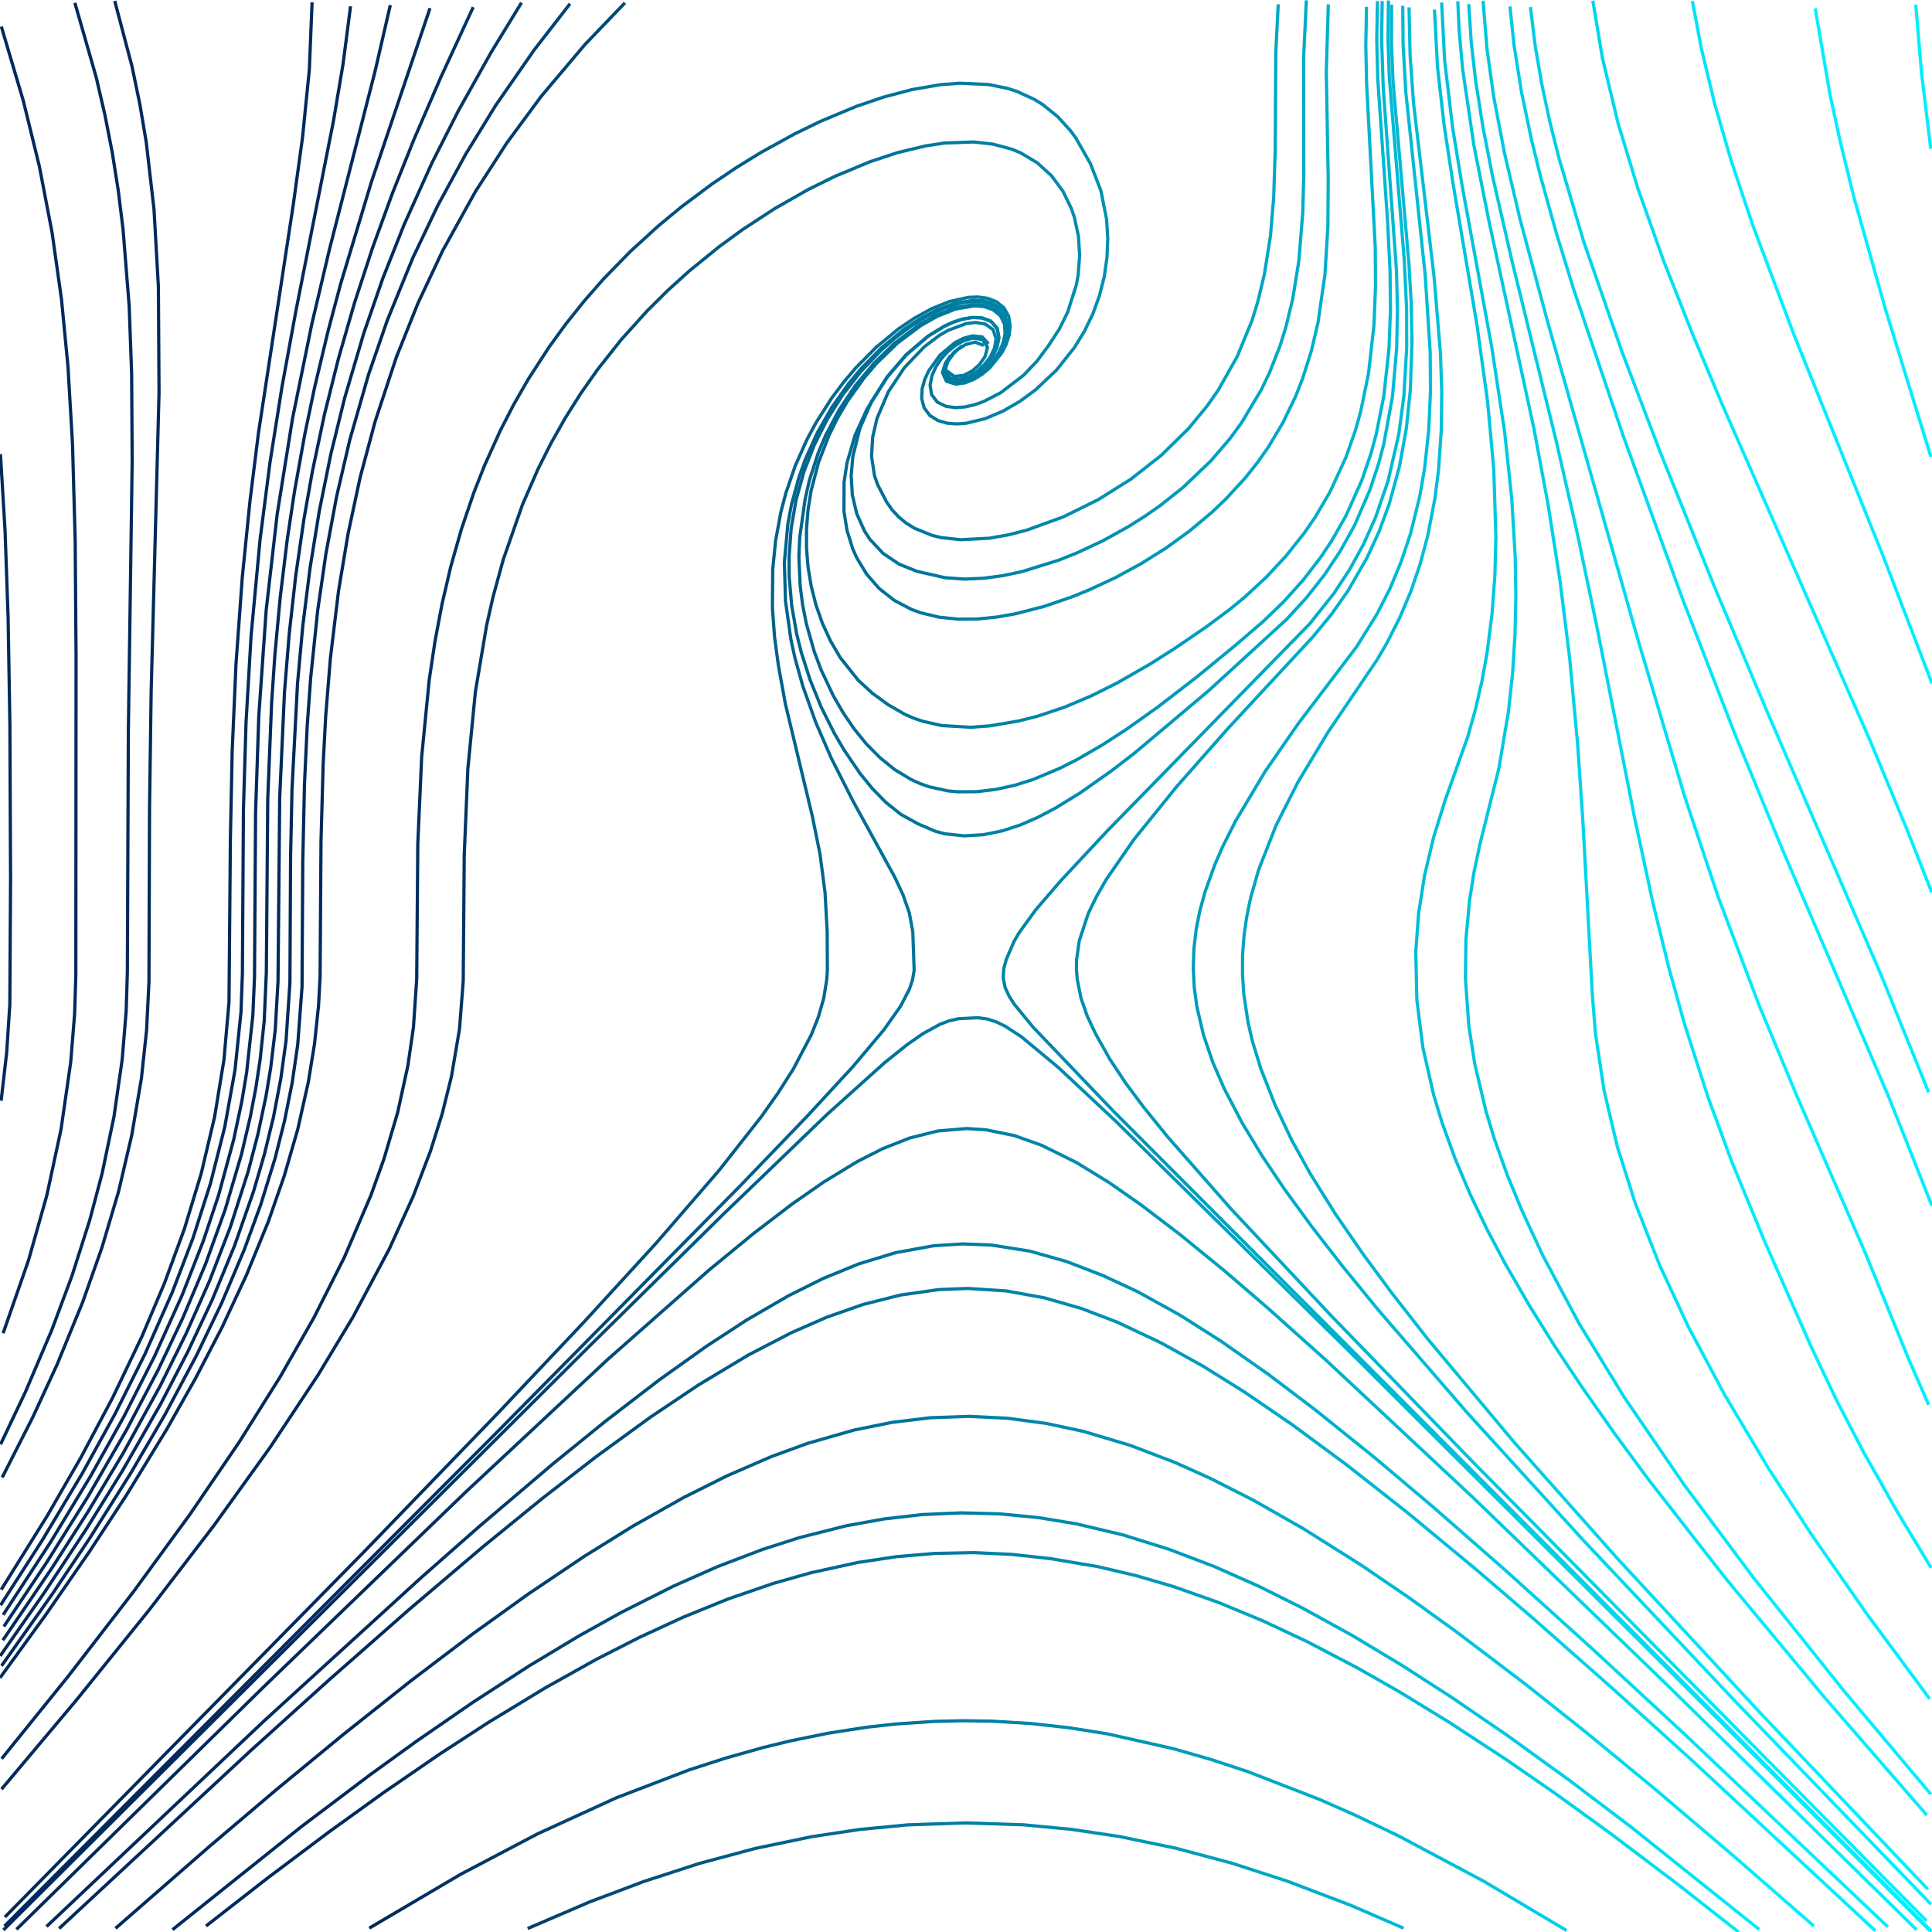 <?xml version="1.0" encoding="UTF-8" standalone="no"?>
<svg
   id="SvgjsSvg1001"
   width="600"
   height="600"
   version="1.1"
   class="svg-paper"
   viewBox="0 0 600 600"
   sodipodi:docname="28.svg"
   inkscape:version="1.4.2 (ebf0e940d0, 2025-05-08)"
   xmlns:inkscape="http://www.inkscape.org/namespaces/inkscape"
   xmlns:sodipodi="http://sodipodi.sourceforge.net/DTD/sodipodi-0.dtd"
   xmlns:xlink="http://www.w3.org/1999/xlink"
   xmlns="http://www.w3.org/2000/svg"
   xmlns:svg="http://www.w3.org/2000/svg">
  <defs
     id="defs1">
    <linearGradient
       id="linearGradient1"
       inkscape:collect="always">
      <stop
         style="stop-color:#002a5c;stop-opacity:1;"
         offset="0.2"
         id="stop1" />
      <stop
         style="stop-color:#00eeff;stop-opacity:1;"
         offset="0.914"
         id="stop2" />
    </linearGradient>
    <linearGradient
       inkscape:collect="always"
       xlink:href="#linearGradient1"
       id="linearGradient2"
       x1="-0.41"
       y1="300.225"
       x2="600.467"
       y2="300.225"
       gradientUnits="userSpaceOnUse" />
  </defs>
  <sodipodi:namedview
     id="namedview1"
     pagecolor="#ffffff"
     bordercolor="#000000"
     borderopacity="0.25"
     inkscape:showpageshadow="2"
     inkscape:pageopacity="0.0"
     inkscape:pagecheckerboard="0"
     inkscape:deskcolor="#d1d1d1"
     inkscape:zoom="1.3683333"
     inkscape:cx="300"
     inkscape:cy="300"
     inkscape:window-width="1920"
     inkscape:window-height="1023"
     inkscape:window-x="0"
     inkscape:window-y="25"
     inkscape:window-maximized="1"
     inkscape:current-layer="SvgjsSvg1001" />
  <title
     id="SvgjsTitle6232">x=min((sin(x)+sin(sqrt(x*x + y*y))),y)|y=min(sqrt(x*x + y*y),x)|dTest=0.0|sd=0.2|sm=0.2|ts=0.05 | generated with FlowLines</title>
  <style
     id="style1">*{fill:none;stroke:#777}</style>
  <g
     id="SvgjsG6233"
     style="stroke:url(#linearGradient2)">
    <polyline
       id="SvgjsPolyline6234"
       points="194.08,0.88 181.62,13.87 168.08,29.91 157.39,44.4 147.63,59.52 137.46,77.88 129.8,94.17 123.11,110.88 116.52,130.81 111.86,148.2 108.09,165.8 105.13,183.55 102.61,204.4 101.15,222.34 100.36,237.31 99.69,261.3 99.41,303.3 98.93,312.29 97.67,324.22 95.75,336.06 92.47,350.7 88.3,365.11 83.37,379.27 76.56,395.93 68.94,412.24 60.64,428.21 51.78,443.88 39.26,464.35 27.75,481.91 14.1,501.65 0,521.08"
       style="stroke:url(#linearGradient2)" />
    <polyline
       id="SvgjsPolyline6235"
       points="211.67,1.83 197.89,13.41 184.79,25.75 172.54,38.94 161.23,52.94 152.58,65.19 143.17,80.53 134.85,96.48 127.6,112.95 120.47,132.71 115.46,149.99 110.82,170.47 107.35,191.18 104.94,212.04 103.24,235.97 102.32,265.96 102.1,304.96 101.44,316.94 100.07,328.86 98.02,340.68 95.34,352.38 92.09,363.93 86.24,380.95 79.4,397.59 70.38,416.55 60.46,435.06 48.23,455.71 35.27,475.91 18.25,500.61 0.53,524.82"
       style="stroke:url(#linearGradient2)" />
    <polyline
       id="SvgjsPolyline6236"
       points="177.03,1.16 165.99,15.38 154.01,32.62 144.59,47.95 135.99,63.76 128.24,80.01 120.29,99.44 114.41,116.45 108.62,136.64 104.54,154.17 101.23,171.86 98.65,189.67 96.48,210.56 95.4,225.52 94.56,243.5 94.03,267.49 93.8,306.49 92.46,324.43 90.73,336.31 88.37,348.07 85.43,359.7 81,374.04 75.85,388.12 68.83,404.69 61.04,420.92 51.16,439.45 40.56,457.58 27.76,477.87 16.06,495.31 0.47,517.35"
       style="stroke:url(#linearGradient2)" />
    <polyline
       id="SvgjsPolyline6237"
       points="234.03,1.32 216.6,13.02 209.36,18.37 200,25.87 186.64,37.93 174.19,50.93 162.76,64.82 155.74,74.56 150.81,82.09 141.82,97.68 134,113.88 127.33,130.6 120.95,150.6 115.98,171 112.29,191.67 109.73,212.51 107.8,239.44 106.99,266.43 106.75,305.43 106.04,317.4 104.61,329.32 102.49,341.13 99.73,352.8 96.39,364.33 90.41,381.3 82.19,400.62 72.88,419.44 61.19,440.4 48.62,460.85 33.68,483.33 18.06,505.36 0.11,529.39"
       style="stroke:url(#linearGradient2)" />
    <polyline
       id="SvgjsPolyline6238"
       points="161.95,0.84 152.56,16.2 142.29,34.51 134.16,50.57 125.52,69.71 118.89,86.44 112.99,103.44 107.04,123.58 102.74,141.06 99.16,158.7 96.28,176.46 94.04,194.32 92.4,212.25 90.68,245.2 90.24,266.2 90.04,305.19 88.84,323.15 87.2,335.04 84.95,346.82 82.11,358.48 78.74,370 72.8,386.98 65.93,403.62 58.27,419.91 49.97,435.88 38.06,456.71 27,474.56 13.78,494.59 0.05,514.28"
       style="stroke:url(#linearGradient2)" />
    <polyline
       id="SvgjsPolyline6239"
       points="261.72,0.9 253.53,4.64 242.87,10.13 232.43,16.05 222.27,22.43 214.85,27.53 205.26,34.74 198.3,40.44 189.36,48.45 180.85,56.91 174.77,63.54 168.96,70.42 161.66,79.94 156.53,87.33 150.16,97.5 141.65,113.36 134.37,129.81 130.19,141.06 127.4,149.62 121.97,169.9 117.94,190.5 114.82,214.3 113.01,238.23 112.11,265.21 111.87,304.21 110.94,319.18 109.37,331.07 107.09,342.85 104.18,354.49 100.68,365.97 93.34,385.64 86,402.07 75.04,423.42 64.56,441.62 50.16,464.45 36.67,484.3 19.11,508.62 0.95,532.5"
       style="stroke:url(#linearGradient2)" />
    <polyline
       id="SvgjsPolyline6240"
       points="146.96,2.22 136.9,24.01 128.56,43.28 121.88,60 115.72,76.9 110.11,94.01 105.12,111.3 100.75,128.76 97.02,146.37 94.4,161.14 91.82,178.95 89.82,196.84 88.36,214.78 86.86,247.74 86.34,304.74 85.49,319.71 84.07,331.63 82.59,340.5 80.1,352.24 77.06,363.85 71.56,380.99 65.08,397.78 57.77,414.23 49.77,430.35 38.2,451.37 27.39,469.38 16.07,487.06 0.89,509.39"
       style="stroke:url(#linearGradient2)" />
    <polyline
       id="SvgjsPolyline6241"
       points="302.27,106.42 299.44,107.36 297.01,109.1 295.06,111.38 293.87,114.13 295.13,116.75 298.06,117.1 300.88,116.13 303.35,114.44 305.4,112.25 306.88,109.65 307.37,106.7 305.68,104.3 302.78,103.67 299.84,104.2 297.09,105.39 292.25,108.9 288.31,113.42 285.43,118.67 284.52,121.52 284.08,124.49 284.28,127.48 285.29,130.29 287.15,132.63 289.63,134.3 292.45,135.31 295.42,135.76 298.42,135.77 301.4,135.44 307.22,134.01 312.79,131.8 318.09,129 323.11,125.71 330.04,119.98 334.23,115.69 338.05,111.06 341.45,106.12 345.71,98.2 347.95,92.63 349.7,86.9 350.96,81.03 351.74,75.08 352.04,69.09 351.88,63.1 351.3,57.13 350.3,51.21 348.04,42.5 346.04,36.85 343.63,31.36 340.79,26.07 337.47,21.08 333.64,16.46 329.25,12.38 326.84,10.59 321.64,7.61 318.87,6.45 316.03,5.51 310.16,4.27 304.18,3.8 295.2,4.27 286.33,5.78 277.63,8.06 269.1,10.93 255.18,16.52 244.37,21.71 231.27,29.01 221.14,35.44 211.34,42.37 201.91,49.79 192.88,57.69 184.29,66.07 176.18,74.91 170.43,81.83 163.23,91.43 156.6,101.43 150.53,111.78 145.06,122.46 140.16,133.41 135.83,144.6 132.06,155.99 128.81,167.55 126.07,179.23 123.79,191.01 121.55,205.84 119.9,220.75 118.96,232.71 117.71,262.68 117.4,304.68 116.95,313.67 116.06,322.62 114.23,334.48 111.7,346.21 107.65,360.65 103.77,372 97.05,388.7 88.06,407.68 79.58,423.55 67.37,444.21 54.36,464.37 38.98,486.57 21.2,510.73 0.99,536.82"
       style="stroke:url(#linearGradient2)" />
    <polyline
       id="SvgjsPolyline6242"
       points="133.54,2.56 115.32,56.57 105.79,88.16 101.92,102.66 97.74,120.16 94.66,134.84 91.47,152.56 89.23,167.39 87.05,185.26 85.38,203.18 84.36,218.14 83.15,248.12 82.71,302.12 82.05,317.1 80.79,329.03 79.44,337.93 77.75,346.77 75,358.45 69.91,375.71 63.8,392.64 56.81,409.22 49.09,425.48 39.3,444.06 27.28,464.83 14.53,485.16 1.2,505.12"
       style="stroke:url(#linearGradient2)" />
    <polyline
       id="SvgjsPolyline6243"
       points="301.25,115.39 303.57,113.5 305.33,111.07 306.07,108.18 303.99,106.18 301.03,106.35 298.32,107.62 296,109.51 294.12,111.85 292.89,114.58 293.1,117.54 295.55,119.17 298.53,119.2 301.39,118.34 304.04,116.93 306.44,115.13 310.45,110.69 311.98,108.11 313.12,105.34 313.74,102.41 313.65,99.41 312.65,96.6 310.69,94.34 308.08,92.89 305.17,92.19 302.18,92.07 299.2,92.4 296.27,93.05 287.77,96 279.85,100.25 274.91,103.65 267.96,109.37 261.57,115.7 255.73,122.54 250.46,129.83 245.78,137.52 241.71,145.54 238.28,153.86 235.48,162.41 232.73,174.09 231.03,185.97 230.26,197.94 230.19,206.94 230.61,218.93 233.32,254.83 234.27,272.8 234.6,299.8 234.02,308.77 232.28,317.59 228.47,328.97 223.42,339.85 215.93,352.84 204.08,370.17 191.3,386.83 172.12,409.9 150.3,434.66 119.89,467.82 89.03,500.58 1.52,591.23"
       style="stroke:url(#linearGradient2)" />
    <polyline
       id="SvgjsPolyline6244"
       points="305.51,107.29 302.8,106.25 299.91,106.98 297.37,108.58 295.28,110.72 293.78,113.31 293.53,116.28 295.88,118 298.86,117.89 301.65,116.82 304.16,115.18 306.34,113.13 308.16,110.74 309.51,108.07 310.19,105.15 309.77,102.2 307.89,99.9 305.12,98.78 302.14,98.61 299.18,99.07 296.32,99.97 293.57,101.18 288.44,104.27 281.58,110.08 275.71,116.89 269.27,127.01 265.53,135.19 263.03,143.82 262.13,149.75 262.1,158.74 263.03,164.66 264.8,170.39 266.02,173.13 269.11,178.27 273.05,182.78 277.77,186.48 283.07,189.26 285.89,190.29 291.72,191.69 297.68,192.29 303.68,192.23 309.65,191.62 315.55,190.57 324.26,188.32 332.78,185.41 338.34,183.15 346.49,179.34 354.39,175.04 362.02,170.26 369.31,164.99 376.22,159.22 380.57,155.1 386.67,148.48 390.41,143.79 393.87,138.89 398.48,131.16 402.38,123.05 404.57,117.47 407.28,108.89 409.33,100.13 411.47,85.29 412.39,70.32 412.49,55.32 411.89,22.32 412.52,1.34"
       style="stroke:url(#linearGradient2)" />
    <polyline
       id="SvgjsPolyline6245"
       points="294.72,116.83 297.59,117.45 300.47,116.66 303.04,115.12 305.24,113.08 306.99,110.65 308.1,107.87 308.04,104.89 306.03,102.73 303.13,102.08 300.16,102.45 297.33,103.43 292.18,106.48 289.86,108.38 285.73,112.73 282.32,117.66 279.76,123.08 278.28,128.88 278.07,131.87 278.3,134.86 279.05,137.76 280.37,140.45 282.24,142.79 284.56,144.68 289.84,147.51 292.68,148.49 295.61,149.09 301.6,149.35 310.49,148.06 319.08,145.39 327.29,141.71 335.09,137.22 342.42,132.01 349.22,126.12 355.42,119.6 360.93,112.49 365.67,104.84 368.38,99.49 370.72,93.97 374.33,82.53 376.61,70.76 377.59,61.81 378.14,49.83 377.55,13.83 377.69,1.83"
       style="stroke:url(#linearGradient2)" />
    <polyline
       id="SvgjsPolyline6246"
       points="294.03,115.16 296.34,116.9 299.29,116.56 301.95,115.19 304.2,113.2 305.9,110.74 306.69,107.86 305.08,105.43 302.15,105.02 299.27,105.83 296.66,107.3 294.34,109.19 292.33,111.41 290.66,113.9 289.43,116.64 288.85,119.58 289.3,122.53 291.11,124.89 293.8,126.19 296.76,126.59 299.75,126.37 302.67,125.7 305.49,124.69 310.82,121.94 317.95,116.47 322.07,112.12 325.65,107.3 328.93,102.28 331.59,96.91 334.3,88.34 334.83,85.39 335.29,79.41 334.93,73.43 333.68,67.56 332.71,64.73 330.08,59.34 326.51,54.53 322.07,50.51 316.92,47.45 314.15,46.31 308.36,44.76 302.4,44.09 293.41,44.41 287.48,45.3 278.73,47.4 270.19,50.22 259.12,54.84 251.05,58.83 240.62,64.76 230.58,71.32 223.31,76.63 214,84.2 207.33,90.24 200.95,96.58 192.91,105.5 185.47,114.91 180.3,122.28 175.5,129.89 171.08,137.72 167.04,145.76 162.24,156.76 156.3,173.75 153.13,185.32 151.14,194.1 147.64,214.8 145.3,238.68 144.17,265.65 143.86,304.65 142.7,319.6 140.19,334.38 137.29,346.02 133.69,357.47 128.34,371.48 120.9,387.87 109.61,409.04 98.77,427.03 83.86,449.53 66.34,473.89 46.26,500.07 23.64,528.08 0.48,555.64"
       style="stroke:url(#linearGradient2)" />
    <polyline
       id="SvgjsPolyline6247"
       points="303.53,106.41 300.59,106.82 297.98,108.28 295.81,110.34 294.23,112.89 293.97,115.85 296.46,117.34 299.41,116.96 302.1,115.65 304.42,113.76 306.32,111.43 307.63,108.74 307.89,105.77 306.13,103.4 303.26,102.64 300.29,102.99 297.47,103.99 294.83,105.41 290.11,109.1 288.03,111.26 284.45,116.07 281.78,121.43 280.31,127.23 280.19,130.23 280.6,133.2 281.63,136.01 283.31,138.49 285.54,140.48 288.16,141.94 291,142.89 293.95,143.42 296.95,143.58 302.92,143.07 311.61,140.78 317.17,138.53 322.52,135.81 327.64,132.69 332.52,129.19 337.13,125.36 341.46,121.21 345.47,116.75 349.15,112.01 353.96,104.41 357.87,96.31 359.97,90.69 361.66,84.94 363.48,76.12 364.66,67.2 365.09,61.22 365.22,52.22 364.6,40.24 360.1,1.5"
       style="stroke:url(#linearGradient2)" />
    <polyline
       id="SvgjsPolyline6248"
       points="307.01,106.78 305.03,104.62 302.08,104.3 299.19,105.06 296.52,106.43 291.94,110.28 288.43,115.13 287.18,117.85 286.38,120.74 286.23,123.73 286.99,126.63 288.77,129.02 291.3,130.61 294.18,131.43 297.17,131.66 300.16,131.43 305.98,130 311.5,127.67 316.69,124.66 321.53,121.12 328.08,114.96 333.67,107.92 336.81,102.81 339.42,97.4 341.46,91.77 342.93,85.95 343.78,80.02 344.03,74.02 343.65,68.04 341.89,59.22 338.65,50.84 334.21,43.02 332.45,40.59 328.41,36.16 323.74,32.41 321.18,30.84 315.73,28.35 312.87,27.44 306.99,26.25 298.01,25.84 292.03,26.3 283.17,27.83 274.47,30.13 265.95,33.03 254.88,37.65 246.78,41.58 236.27,47.37 228.61,52.09 221.15,57.12 211.54,64.3 204.6,70.03 195.73,78.12 187.36,86.71 181.43,93.48 175.81,100.51 170.52,107.79 164,117.86 159.52,125.67 155.4,133.67 150.46,144.6 147.16,152.98 143.3,164.33 140.01,175.88 137.28,187.56 135.06,199.35 133.29,211.22 130.95,235.1 129.75,262.07 129.41,304.07 128.4,319.03 126.68,330.91 123.48,345.56 119.23,359.94 115.18,371.23 106.91,390.54 97.45,409.28 87.05,427.52 74.29,447.85 59.09,470.16 41.4,494.39 21.24,520.51 0.51,546.19"
       style="stroke:url(#linearGradient2)" />
    <polyline
       id="SvgjsPolyline6249"
       points="306.91,109.99 307.66,107.09 306.53,104.36 303.79,103.25 300.81,103.46 297.98,104.41 295.34,105.84 292.9,107.59 288.65,111.81 286.84,114.2 283.98,119.46 283.01,122.3 282.44,125.25 282.38,128.24 282.97,131.18 284.31,133.86 286.35,136.04 288.89,137.62 291.72,138.62 294.67,139.12 297.67,139.22 303.62,138.51 309.4,136.91 314.96,134.65 320.27,131.87 325.33,128.65 330.11,125.03 334.6,121.05 338.76,116.72 342.56,112.09 345.98,107.16 348.99,101.97 351.57,96.55 353.7,90.95 356.07,82.27 357.46,73.38 357.96,64.4 357.41,52.42 355.66,40.55 352.96,28.86 348.56,14.52 343.43,0.43"
       style="stroke:url(#linearGradient2)" />
    <polyline
       id="SvgjsPolyline6250"
       points="121.21,1.59 116.5,22.05 102.36,77.27 96.84,100.62 90.84,130.01 86.09,159.63 82.67,189.44 80.37,222.35 79.37,252.34 79.04,303.33 78.53,315.32 76.58,333.21 75.09,342.09 72.6,353.82 67.88,371.19 63.13,385.42 56.58,402.18 47.94,421.32 38.42,440.04 28.17,458.36 15.73,478.88 0.98,501.5"
       style="stroke:url(#linearGradient2)" />
    <polyline
       id="SvgjsPolyline6251"
       points="306.19,107.64 303.94,105.81 300.98,106 298.25,107.22 295.86,109.03 293.85,111.26 292.31,113.83 291.49,116.71 292.17,119.6 294.6,121.28 297.57,121.61 300.52,121.1 303.33,120.06 308.44,116.94 312.82,112.85 314.71,110.52 317.8,105.39 318.94,102.62 320.2,96.77 320.21,93.77 319.7,90.82 318.62,88.03 316.94,85.54 314.75,83.5 312.17,81.97 306.54,79.92 303.61,79.33 300.62,79.1 294.64,79.52 285.9,81.64 277.54,84.96 266.97,90.63 257.03,97.34 249.99,102.94 241.15,111.05 234.95,117.58 227.31,126.83 220.41,136.64 212.89,149.61 206.64,163.24 201.66,177.39 199.25,186.06 197.24,194.83 195.6,203.68 193.93,215.56 192.14,236.48 191.27,260.46 191.01,302.46 190.09,314.42 187.93,326.22 184.68,337.77 180.52,349.02 174.3,362.67 164.19,381.07 152.92,398.79 137.31,420.81 118.98,444.56 96.1,472.35 70.61,501.86 38.59,537.62 2.01,577.35"
       style="stroke:url(#linearGradient2)" />
    <polyline
       id="SvgjsPolyline6252"
       points="292.94,116.02 294.68,118.37 297.6,118.84 300.52,118.17 303.21,116.85 305.64,115.1 307.79,113.01 309.63,110.64 311.09,108.03 312.09,105.2 312.44,102.23 311.84,99.3 310.12,96.86 307.57,95.31 304.66,94.63 301.66,94.59 295.8,95.8 290.27,98.1 285.08,101.11 277.9,106.53 271.44,112.79 265.68,119.7 260.67,127.17 256.45,135.12 254.11,140.64 251.35,149.2 250.03,155.05 248.36,166.93 248.1,172.92 248.5,181.91 249.26,187.86 250.43,193.75 252.89,202.4 255,208.02 258.83,216.15 261.84,221.34 265.22,226.3 268.99,230.96 273.2,235.24 277.86,239.01 282.99,242.11 285.72,243.34 288.55,244.34 294.41,245.62 297.39,245.9 303.39,245.86 309.34,245.15 315.2,243.86 320.92,242.05 329.21,238.56 334.56,235.85 342.35,231.34 349.9,226.44 359.68,219.49 371.56,210.33 383.16,200.82 392.27,193.02 398.75,186.77 404.77,180.08 410.24,172.94 413.57,167.94 418.02,160.13 422.92,149.18 425.82,140.66 427.39,134.87 429.74,123.11 431.37,108.2 431.82,96.21 431.69,84.21 430.96,69.23 427.86,24.34 427.56,12.34 427.78,0.35"
       style="stroke:url(#linearGradient2)" />
    <polyline
       id="SvgjsPolyline6253"
       points="297.17,116.79 300.06,116.07 302.59,114.47 304.64,112.29 306,109.63 305.52,106.72 302.73,105.82 299.84,106.53 297.25,108.04 295.04,110.06 293.26,112.47 292.08,115.23 292.08,118.21 294.14,120.32 297.06,120.89 300.02,120.47 302.84,119.45 305.47,118.02 310.16,114.29 313.99,109.68 315.53,107.11 317.68,101.53 318.18,98.57 318.17,95.57 317.57,92.64 316.3,89.93 314.37,87.64 311.92,85.91 309.16,84.76 306.23,84.12 303.24,83.91 297.28,84.45 291.46,85.92 285.85,88.04 280.45,90.64 275.24,93.63 265.42,100.51 260.79,104.33 254.21,110.46 250.06,114.8 244.23,121.65 238.86,128.87 235.56,133.88 229.63,144.31 225.74,152.42 222.25,160.72 217.58,174.97 214.23,189.58 211.72,207.4 210.34,228.35 209.93,252.35 209.95,300.35 209.47,309.33 208.13,318.23 205.14,329.84 201.01,341.11 194.65,354.69 190.34,362.59 184.16,372.87 170.72,392.76 154.48,414.32 133.63,439.9 110.13,467.16 78.05,502.87 41.34,542.48 0.1,586.06"
       style="stroke:url(#linearGradient2)" />
    <polyline
       id="SvgjsPolyline6254"
       points="295.22,110.36 293.55,112.85 292.7,115.72 293.92,118.4 296.74,119.29 299.7,118.9 302.48,117.79 305.03,116.21 307.32,114.29 311.08,109.63 312.46,106.97 313.38,104.12 313.72,101.14 313.24,98.18 311.78,95.58 309.46,93.7 306.67,92.62 303.7,92.22 300.7,92.34 294.86,93.63 289.3,95.88 284.04,98.76 279.06,102.11 272.12,107.83 265.79,114.22 261.91,118.8 258.31,123.6 253.47,131.18 250.62,136.46 246.96,144.68 244.04,153.19 242.52,158.99 240.88,167.84 239.98,176.79 239.88,188.79 240.54,197.76 241.74,206.68 243.88,218.49 252.28,253.49 254.66,265.25 256.22,277.15 256.88,289.13 256.95,301.12 256.77,304.12 255.81,310.04 254.16,315.8 251.95,321.38 246.37,332 241.53,339.58 236.33,346.93 223.35,363.43 203.73,386.12 181.45,410.47 154.67,438.82 113,481.98 1.52,595.36"
       style="stroke:url(#linearGradient2)" />
    <polyline
       id="SvgjsPolyline6255"
       points="295.17,116.32 298.09,116.7 300.88,115.65 303.28,113.85 305.15,111.52 306.17,108.71 304.65,106.24 301.7,106.03 298.91,107.09 296.46,108.82 294.42,111.01 292.87,113.57 292.16,116.48 293.37,119.17 296.13,120.26 299.11,120.08 301.97,119.18 307.08,116.08 311.33,111.86 314.55,106.81 315.67,104.03 316.39,101.12 316.59,98.13 316.16,95.17 314.97,92.42 313.03,90.14 310.54,88.49 307.72,87.47 304.76,87 301.76,86.96 298.78,87.27 292.95,88.65 287.34,90.78 279.36,94.93 271.89,99.93 267.17,103.64 262.66,107.6 256.3,113.97 250.44,120.79 246.81,125.56 243.41,130.51 238.78,138.22 234.7,146.25 231.21,154.54 227.44,165.93 224.65,177.6 222.77,189.44 221.67,201.39 221.18,213.38 221.12,225.38 222.09,270.37 222.26,300.37 222,306.36 221.29,312.32 220.16,318.21 218.64,324.01 214.62,335.31 208.18,348.86 200.67,361.83 188.97,379.27 174.55,398.46 155.59,421.7 134.01,446.66 107.92,475.65 75.28,510.85 0.73,588.99"
       style="stroke:url(#linearGradient2)" />
    <polyline
       id="SvgjsPolyline6256"
       points="296.09,109.84 294.34,112.27 293.48,115.13 295.19,117.48 298.14,117.74 300.99,116.82 303.53,115.25 305.74,113.22 307.55,110.83 308.85,108.13 309.34,105.18 308.4,102.36 305.98,100.64 303.04,100.15 300.06,100.49 294.46,102.58 291.86,104.08 287.07,107.68 280.86,114.18 275.89,121.67 272.36,129.93 271.01,135.77 270.67,141.76 271.57,147.68 272.56,150.51 275.3,155.84 277.02,158.3 279.05,160.5 281.36,162.41 283.89,164.01 289.44,166.26 292.36,166.96 298.32,167.61 307.29,167.14 313.2,166.09 319.01,164.59 330.28,160.49 341.04,155.18 351.2,148.81 360.63,141.41 369.19,133 374.91,126.05 378.35,121.14 384.24,110.7 388.8,99.6 390.58,93.87 392.68,85.12 394.55,73.27 395.56,61.32 396.03,46.33 396.21,16.33 396.96,1.35"
       style="stroke:url(#linearGradient2)" />
    <polyline
       id="SvgjsPolyline6257"
       points="299.53,107.08 297.04,108.74 294.99,110.93 293.52,113.54 293.25,116.5 295.49,118.37 298.47,118.44 301.31,117.52 303.91,116.02 306.21,114.1 308.21,111.87 309.85,109.36 311.03,106.6 311.57,103.66 311.16,100.7 309.5,98.22 306.93,96.71 304,96.13 301,96.21 298.06,96.77 295.2,97.68 289.77,100.22 284.72,103.46 280.04,107.2 275.7,111.35 271.72,115.83 268.09,120.61 264.85,125.65 262,130.93 259.57,136.42 256.8,144.97 255.16,153.82 254.75,162.8 255.69,171.74 257.1,177.57 259.18,183.2 263.42,191.13 266.85,196.04 268.81,198.31 273.21,202.39 278.18,205.74 280.85,207.11 286.46,209.21 292.32,210.48 298.29,211 304.29,210.88 310.25,210.23 319.08,208.5 327.74,206.06 336.22,203.05 344.52,199.57 352.62,195.65 360.51,191.31 368.14,186.55 375.49,181.35 382.49,175.7 389.08,169.58 395.19,162.97 400.74,155.89 405.66,148.35 409.9,140.42 413.44,132.15 416.28,123.61 418.47,114.88 420.83,100.08 421.94,82.12 421.81,64.12 420.12,22.15 420.45,1.16"
       style="stroke:url(#linearGradient2)" />
    <polyline
       id="SvgjsPolyline6258"
       points="293.77,116.73 296.37,118.08 299.33,117.78 302.08,116.6 304.54,114.88 306.67,112.77 308.42,110.34 309.68,107.62 310.23,104.68 309.6,101.76 307.53,99.63 304.71,98.66 301.72,98.6 298.77,99.13 295.92,100.07 293.2,101.32 288.09,104.46 281.27,110.31 275.43,117.16 270.64,124.77 267.05,133.01 264.86,141.73 264.34,147.7 264.7,153.68 266.06,159.52 268.51,164.98 270.16,167.49 274.25,171.86 279.22,175.2 284.78,177.44 293.55,179.42 299.53,179.84 305.52,179.58 311.46,178.77 317.33,177.53 328.79,173.97 334.36,171.75 342.51,167.94 350.38,163.58 355.46,160.38 360.38,156.95 367.43,151.35 376.1,143.07 381.95,136.24 385.5,131.4 391.67,121.12 394.27,115.71 397.55,107.33 399.33,101.6 401.46,92.86 403.37,81.02 404.58,66.07 404.9,54.07 404.84,18.07 405.7,0.1"
       style="stroke:url(#linearGradient2)" />
    <polyline
       id="SvgjsPolyline6259"
       points="305.15,111.84 306.38,109.12 305.76,106.24 302.99,105.27 300.06,105.83 297.39,107.2 295.03,109.05 293.01,111.26 291.37,113.76 290.24,116.54 289.92,119.51 291.02,122.28 293.46,123.98 296.38,124.57 299.37,124.39 302.29,123.69 305.09,122.62 310.31,119.68 314.99,115.93 319.09,111.56 320.91,109.18 324.01,104.05 325.28,101.33 327.14,95.63 327.99,89.7 327.98,86.7 326.96,80.8 325.91,77.99 324.48,75.36 320.87,70.57 318.76,68.45 313.75,65.17 308.09,63.21 302.15,62.41 296.16,62.51 290.22,63.31 284.37,64.64 278.63,66.4 273.01,68.5 264.8,72.17 251.68,79.44 239.28,87.87 227.64,97.33 216.83,107.72 206.94,118.99 198.06,131.07 193.25,138.67 188.84,146.52 184.85,154.59 181.27,162.84 178.1,171.27 175.33,179.83 170.91,197.27 168.71,209.07 167.42,217.97 165.38,238.87 164.24,265.84 163.92,304.84 162.58,319.77 160.39,331.57 157.32,343.17 153.48,354.54 147.77,368.4 139.86,384.57 127.95,405.4 113.22,428.03 97.53,450 77.44,476.18 54.74,504.11 27.53,536.11 1.79,565.4"
       style="stroke:url(#linearGradient2)" />
    <polyline
       id="SvgjsPolyline6260"
       points="108.86,1.97 106.55,19.82 103.56,37.57 91.92,96.43 87.59,120.04 83.83,143.74 80.77,167.54 77.98,197.41 76.41,224.36 75.6,251.35 75.28,302.35 74.84,314.34 72.99,332.24 69.81,349.95 65.4,367.4 59.92,384.54 53.49,401.36 45,420.56 35.6,439.34 25.46,457.73 13.14,478.32 0.17,498.51"
       style="stroke:url(#linearGradient2)" />
    <polyline
       id="SvgjsPolyline6261"
       points="304.26,105.52 301.29,105.55 298.51,106.64 296.02,108.31 293.87,110.4 292.09,112.81 290.78,115.5 290.19,118.44 290.92,121.33 293.17,123.26 296.06,123.99 299.05,123.88 301.97,123.2 304.78,122.13 309.98,119.16 312.37,117.34 316.71,113.21 318.64,110.91 321.98,105.94 323.36,103.28 325.46,97.66 326.13,94.74 326.6,88.77 326.33,85.78 325.7,82.85 324.67,80.03 323.23,77.4 321.4,75.03 319.21,72.99 316.72,71.31 311.17,69.08 305.25,68.16 299.26,68.26 293.32,69.12 287.5,70.56 276.24,74.69 265.51,80.05 255.3,86.35 245.61,93.42 234.27,103.23 225.86,111.78 218.08,120.92 209.34,133.11 204.65,140.78 200.38,148.71 194.24,162.39 188.31,179.38 183.84,196.81 182.15,205.65 180.38,217.52 178.41,238.42 177.4,262.4 177.04,304.39 176.04,316.35 173.94,328.16 170.85,339.75 165.83,353.88 159.76,367.59 149.93,386.15 137.34,406.58 122,428.79 105.8,450.39 85.21,476.17 60.11,506.03 32.47,537.65 0.34,573.31"
       style="stroke:url(#linearGradient2)" />
    <polyline
       id="SvgjsPolyline6262"
       points="298.86,107.4 296.47,109.2 294.53,111.49 293.23,114.18 293.39,117.15 295.89,118.68 298.87,118.57 301.69,117.58 304.26,116.04 306.56,114.12 308.57,111.89 310.23,109.4 311.47,106.67 312.13,103.75 311.98,100.76 310.7,98.06 308.39,96.17 305.56,95.21 302.58,94.99 296.68,96 291.11,98.21 285.89,101.17 278.7,106.57 272.24,112.83 268.34,117.38 263.12,124.71 260.08,129.88 257.42,135.26 254.18,143.65 251.9,152.35 250.95,158.28 250.47,164.25 250.47,170.25 250.96,176.23 251.95,182.15 253.43,187.96 255.42,193.62 257.93,199.07 260.96,204.24 266.55,211.28 270.98,215.33 275.82,218.86 281.02,221.85 283.77,223.04 286.61,224.01 292.46,225.33 301.43,225.86 307.41,225.43 316.28,223.92 322.1,222.46 330.63,219.61 338.92,216.1 346.97,212.08 357.37,206.11 364.97,201.28 374.87,194.5 382.09,189.12 386.71,185.3 393.31,179.18 399.44,172.6 405.04,165.55 408.44,160.61 413,152.85 418.02,141.96 420.99,133.47 422.6,127.69 425.01,115.94 426.69,101.04 427.18,89.05 427.11,77.05 424.42,26.12 424.16,14.13 424.38,2.13"
       style="stroke:url(#linearGradient2)" />
    <polyline
       id="SvgjsPolyline6263"
       points="297.07,119.1 300.02,118.6 302.77,117.4 305.27,115.75 309.46,111.48 311.09,108.96 312.31,106.22 313.02,103.31 313.01,100.32 312.03,97.5 310.03,95.29 307.36,93.93 304.43,93.35 301.43,93.35 298.46,93.79 292.74,95.57 284.75,99.69 279.82,103.1 272.96,108.92 268.74,113.19 262.97,120.09 257.89,127.51 253.53,135.38 251.04,140.84 247.99,149.3 245.77,158.02 244.76,163.93 244.13,169.9 243.88,178.89 244.16,184.89 245.22,193.82 246.32,199.72 248.51,208.45 253.44,222.61 259.67,236.25 265.34,246.82 271.49,257.13 278.12,267.13 283.45,274.38 287.25,279.01 291.48,283.27 293.88,285.06 296.59,286.34 299.53,286.85 302.52,286.62 305.4,285.79 308.13,284.55 313.21,281.37 317.98,277.73 333.71,263.82 363.97,234.7 400.27,198.87 406.44,192.33 410.29,187.73 415.61,180.47 420.34,172.81 424.43,164.8 428.87,153.65 430.66,147.93 432.83,139.2 435.2,124.39 436.25,109.43 436.34,97.43 435.91,85.44 431.35,28.63 430.72,13.64 430.78,1.64"
       style="stroke:url(#linearGradient2)" />
    <polyline
       id="SvgjsPolyline6264"
       points="301.69,117.88 304.28,116.38 306.62,114.51 308.69,112.33 310.43,109.9 311.81,107.23 312.7,104.37 312.94,101.39 312.27,98.47 310.52,96.05 307.98,94.48 305.09,93.73 302.09,93.61 299.12,93.97 293.37,95.65 287.94,98.2 282.83,101.35 278.03,104.94 273.53,108.9 267.32,115.42 261.79,122.51 256.97,130.11 252.91,138.14 249.65,146.52 247.24,155.19 245.71,164.05 245.05,173.03 245.09,179.03 245.86,187.99 247.41,196.85 248.86,202.67 251.62,211.24 255.02,219.57 259.04,227.62 262.06,232.8 267.12,240.24 270.91,244.89 275.1,249.18 279.79,252.92 285.03,255.82 290.53,258.18 293.44,258.94 299.39,259.58 305.38,259.23 311.25,258.04 316.95,256.17 322.45,253.77 327.75,250.97 335.42,246.26 345.23,239.35 352.36,233.86 375.3,214.54 399.65,192.27 405.73,185.63 411.3,178.56 416.28,171.07 420.64,163.2 425.42,152.2 428.24,143.66 429.76,137.85 432.45,123.1 433.75,108.16 433.99,96.17 433.7,84.17 429.58,27.32 429.08,12.33 429.25,0.34"
       style="stroke:url(#linearGradient2)" />
    <polyline
       id="SvgjsPolyline6265"
       points="293.2,113.79 292.88,116.75 294.96,118.82 297.91,119.12 300.82,118.4 303.5,117.06 305.94,115.32 308.11,113.25 310,110.92 311.55,108.36 312.69,105.58 313.29,102.65 313.15,99.66 312.03,96.89 309.94,94.76 307.24,93.48 304.29,92.94 301.29,92.97 298.33,93.42 292.6,95.19 287.19,97.77 279.64,102.66 274.97,106.42 268.5,112.67 264.53,117.17 259.13,124.37 254.43,132.03 251.69,137.37 248.22,145.67 246.35,151.37 244.83,157.18 243.24,166.03 242.46,175 242.46,183.99 243.18,192.96 245.15,204.79 247.28,213.54 250.8,225.01 262.45,255.88 265.35,264.4 267.61,273.11 269.19,281.97 270.02,293.93 270.06,299.93 269.48,305.89 268.78,308.81 266.75,314.45 262.59,322.42 259.36,327.48 254.1,334.78 242.77,348.77 226.86,366.73 202.27,393.03 171.05,425.43 131.17,466.16 0.24,598.27"
       style="stroke:url(#linearGradient2)" />
    <polyline
       id="SvgjsPolyline6266"
       points="96.92,0.74 96.06,21.72 93.96,42.61 91.1,63.42 80.25,134.59 77.65,155.43 75.24,179.31 73.29,206.24 72.11,233.21 71.55,260.2 71.12,311.2 69.55,329.13 66.64,346.88 62.5,364.4 57.27,381.62 51.07,398.52 44.06,415.09 35,434.04 25.15,452.58 14.66,470.77 0.38,493.68"
       style="stroke:url(#linearGradient2)" />
    <polyline
       id="SvgjsPolyline6267"
       points="313.08,102.4 312.79,99.42 311.46,96.74 309.2,94.8 306.41,93.72 303.44,93.35 300.45,93.51 294.63,94.92 291.83,96 286.48,98.72 279.04,103.76 272.26,109.68 268.1,114 262.41,120.97 257.42,128.45 253.16,136.38 249.67,144.67 247.01,153.26 245.71,159.12 244.46,168.03 244.1,174.02 244.25,183.01 245.19,191.96 246.23,197.87 248.34,206.62 251.06,215.19 254.33,223.58 258.09,231.76 262.28,239.72 266.88,247.45 271.91,254.92 277.47,261.99 281.63,266.31 286.38,269.95 289.05,271.32 291.9,272.25 294.86,272.73 300.86,272.89 303.84,272.63 309.67,271.23 315.2,268.93 320.46,266.05 327.96,261.07 342.1,249.94 355.66,238.1 368.93,225.94 401.48,194.87 407.51,188.19 413.03,181.09 417.97,173.56 422.28,165.67 427.01,154.64 429.79,146.09 431.3,140.28 433.96,125.53 435.24,110.58 435.47,98.59 435.01,83.6 430.6,26.77 430.13,14.78 430.16,2.78"
       style="stroke:url(#linearGradient2)" />
    <polyline
       id="SvgjsPolyline6268"
       points="312.5,98.29 310.81,95.84 308.31,94.2 305.43,93.39 302.44,93.21 296.53,94.18 290.91,96.26 285.61,99.06 280.61,102.38 273.67,108.1 267.37,114.53 263.54,119.14 258.35,126.49 253.88,134.3 250.17,142.5 248.14,148.14 245.78,156.82 244.68,162.72 243.59,174.66 243.94,186.65 245.61,198.53 246.89,204.39 249.31,213.05 253.34,224.35 258.12,235.36 264.89,248.75 277.88,272.41 280.42,277.85 282.4,283.51 283.48,289.4 283.9,301.38 283.38,304.34 282.43,307.18 279.67,312.5 274.48,319.85 264.82,331.32 250.58,346.75 229.78,368.37 153.9,445.22 1.39,598.18"
       style="stroke:url(#linearGradient2)" />
    <polyline
       id="SvgjsPolyline6269"
       points="257.41,128.16 251.84,138.78 248.58,147.16 246.14,155.82 244.54,164.67 243.79,173.64 243.86,182.64 244.7,191.59 246.93,203.38 249.33,212.05 252.28,220.55 255.7,228.87 260.89,239.7 268.15,252.82 277.71,268.07 292.97,290.34 294.37,292.99 296.91,294.49 297.18,297.44 299.97,296.48 298.21,301.2 294.2,305.65 283.64,316.31 1.53,598.47"
       style="stroke:url(#linearGradient2)" />
    <polyline
       id="SvgjsPolyline6270"
       points="599.89,599.8 345.64,344.94 320.76,318.92 315.06,311.96 313.43,309.44 312.16,306.72 311.56,303.79 311.73,300.81 312.52,297.92 314.91,292.42 316.39,289.81 321.67,282.53 329.5,273.44 343.83,258.09 406.74,193.73 414.21,184.35 419.16,176.83 423.49,168.95 427.17,160.74 431.07,149.39 434.42,134.78 436,122.89 436.86,107.91 436.83,95.92 436.12,80.93 431.47,24.13 431.06,12.13 431.18,0.14"
       style="stroke:url(#linearGradient2)" />
    <polyline
       id="SvgjsPolyline6271"
       points="84.92,0.7 85.59,12.68 85.72,24.68 85.24,39.67 84.44,51.64 82.12,75.53 73.34,150.01 71.12,173.91 69.42,197.85 68.27,221.82 67.66,242.81 67.09,308.8 66.04,323.77 64.07,338.63 61.21,353.36 56.73,370.79 51.2,387.91 43.63,407.5 35.02,426.65 25.57,445.4 13.9,466.37 1.49,486.91"
       style="stroke:url(#linearGradient2)" />
    <polyline
       id="SvgjsPolyline6272"
       points="599.4,599.65 421.02,421.64 346.23,347.94 328.71,331.54 317.18,321.96 312.15,318.69 309.45,317.38 306.6,316.46 303.63,316.06 297.65,316.37 294.73,317.04 291.93,318.1 286.67,320.98 281.74,324.41 274.72,330.03 256.87,346.07 224.44,377.27 183.84,417.28 1.07,599.37"
       style="stroke:url(#linearGradient2)" />
    <polyline
       id="SvgjsPolyline6273"
       points="599.9,582.83 550.82,530.14 512.65,487.81 481.33,451.44 456.86,421.07 446.05,406.69 435.67,391.98 429.08,381.95 421.34,369.1 415.65,358.54 410.55,347.68 406.21,336.5 403.56,327.89 401.55,319.12 400.61,313.2 400,307.23 399.75,298.24 400.31,289.26 401.12,283.31 403.7,271.6 408.46,257.38 414.54,243.68 421.6,230.44 433.96,209.88 438.01,201.84 440.39,196.33 443.49,187.89 446.76,176.34 448.59,167.53 450.28,155.65 451.03,146.69 451.43,134.69 450.78,113.71 448.51,89.82 441.24,33.29 439.84,15.34 439.55,0.35"
       style="stroke:url(#linearGradient2)" />
    <polyline
       id="SvgjsPolyline6274"
       points="599.68,591.38 539.28,528.76 491.93,478.58 455.57,438.65 428.09,406.89 416.71,392.95 407.51,381.1 398.68,368.98 391.99,359.01 385.77,348.75 380.21,338.12 376.63,329.87 373.73,321.35 371.69,312.59 370.89,306.65 370.58,300.65 370.78,294.66 371.47,288.7 372.63,282.82 374.22,277.03 377.26,268.56 379.65,263.06 383.69,255.02 392.91,239.57 403.15,224.77 421.29,200.88 427.64,190.7 431.72,182.68 435.17,174.37 438.02,165.84 440.91,154.19 442.44,145.32 443.72,133.39 444.25,121.41 444.16,109.41 442.61,85.46 436.6,28.78 435.74,13.81 435.64,1.81"
       style="stroke:url(#linearGradient2)" />
    <polyline
       id="SvgjsPolyline6275"
       points="599.54,595.59 530.15,524.97 477.93,471.14 436.65,427.6 406.36,394.32 392.65,378.41 383.16,366.8 374.01,354.91 367.08,345.12 360.7,334.95 356.5,327 353.04,318.7 351.29,312.96 350.13,307.07 349.64,301.1 350.25,292.13 351.5,286.26 353.31,280.55 358.2,269.6 365.86,256.71 376.3,242.05 389.4,225.64 412.9,198.37 419.98,188.69 424.62,180.98 428.64,172.93 433.01,161.76 435.56,153.13 437.53,144.35 439.31,132.48 440.25,120.52 440.46,105.53 440.03,93.53 439.2,81.56 434.1,27.81 433.39,12.82 433.41,0.83"
       style="stroke:url(#linearGradient2)" />
    <polyline
       id="SvgjsPolyline6276"
       points="598.26,596.52 456.96,453.57 413.13,408.32 382.35,375.49 362.54,352.96 355,343.63 349.62,336.41 344.65,328.91 340.25,321.07 337.69,315.64 335.71,309.98 334.54,304.1 334.31,301.11 334.34,298.11 335.17,292.18 337.99,283.64 340.61,278.25 343.61,273.05 352.14,260.72 365.34,244.39 381.21,226.39 407.72,197.79 413.45,190.84 418.63,183.49 424.61,173.09 428.35,164.91 431.45,156.46 434.61,144.89 436.75,133.08 437.99,121.15 438.51,106.16 438.26,94.17 437.58,82.19 432.62,25.41 432.13,13.42 432.16,1.42"
       style="stroke:url(#linearGradient2)" />
    <polyline
       id="SvgjsPolyline6277"
       points="72.96,1.66 74.43,13.57 75.5,28.53 75.8,43.53 75.48,58.52 73.83,85.47 67.89,151.2 65.08,190.1 63.93,214.07 63.21,238.06 62.64,307.06 61.73,322.02 59.89,336.91 56.55,354.59 52.06,372.02 46.55,389.15 40.15,405.98 32.99,422.49 23.82,441.38 12.43,462.5 0.26,483.19"
       style="stroke:url(#linearGradient2)" />
    <polyline
       id="SvgjsPolyline6278"
       points="582.43,599.65 525.3,546.55 500.83,524.41 476.09,502.57 457.87,486.95 437.06,469.74 418.2,454.91 401.3,442.44 386.44,432.28 373.72,424.34 360.61,417.05 347.05,410.64 335.85,406.36 324.32,403.05 312.51,400.91 300.55,400.14 291.56,400.49 279.68,402.18 268.05,405.11 256.73,409.08 245.74,413.89 232.43,420.8 217,430.06 202.04,440.08 185.06,452.44 168.47,465.31 149.86,480.47 127,499.89 102.22,521.68 77.72,543.79 18.37,598.91"
       style="stroke:url(#linearGradient2)" />
    <polyline
       id="SvgjsPolyline6279"
       points="590.99,599.44 519.67,530.78 469.33,483.59 447.14,463.4 424.66,443.53 408.69,429.9 390.06,414.77 375.72,403.9 363.42,395.31 350.7,387.36 340.13,381.68 329.14,376.88 317.69,373.31 308.84,371.69 299.86,371.15 290.89,371.73 284.97,372.72 279.15,374.14 270.61,376.98 259.63,381.8 249.07,387.5 236.36,395.46 221.65,405.83 209.73,414.94 193.41,428.15 175.13,443.71 157.14,459.59 132.72,481.78 78.02,533.1 8.87,599.69"
       style="stroke:url(#linearGradient2)" />
    <polyline
       id="SvgjsPolyline6280"
       points="595.22,599.31 515.99,521.57 457.71,465.32 411.68,422.3 393.8,406.3 380.15,394.56 366.2,383.19 354.26,374.11 344.42,367.24 334.19,360.97 323.44,355.66 314.96,352.65 306.15,350.86 300.17,350.48 291.21,351.24 282.49,353.43 274.12,356.73 266.1,360.81 255.86,367.06 246.01,373.91 234.09,383.02 220.18,394.44 188.69,422.22 144.83,463.17 82.21,523.56 5.11,599.18"
       style="stroke:url(#linearGradient2)" />
    <polyline
       id="SvgjsPolyline6281"
       points="596.25,598.15 504.61,507.36 438.19,442.27 394.84,400.78 366.06,374.47 354.68,364.7 345.34,357.16 335.67,350.06 328.09,345.22 320.14,341 311.81,337.62 305.98,336.22 300,335.72 294.03,336.21 288.2,337.62 279.87,341 272.01,345.38 264.51,350.35 254.9,357.53 243.29,367.02 229.71,378.84 198.82,407.3 157.67,446.74 93.36,509.7 3.81,598.34"
       style="stroke:url(#linearGradient2)" />
    <polyline
       id="SvgjsPolyline6282"
       points="598.37,563.69 566.88,527.46 536.21,490.54 512.2,459.81 501.52,445.32 491.17,430.59 482.86,418.1 474.92,405.38 467.41,392.39 461.8,381.79 456.61,370.97 451.93,359.92 447.84,348.64 445.23,340.03 441.9,325.41 440.01,310.53 439.68,295.55 440.57,283.58 442.44,271.73 445.21,260.06 448.77,248.6 455.82,228.83 458.26,220.16 460.26,211.39 461.85,202.53 463.37,190.63 464.25,178.66 464.56,166.67 463.9,145.68 461.99,124.77 458.7,101 451.19,56.63 448.48,38.84 446.44,20.95 445.48,2.98"
       style="stroke:url(#linearGradient2)" />
    <polyline
       id="SvgjsPolyline6283"
       points="598.28,573.14 560.13,530.8 528.66,494.55 500.07,459.8 487.18,443.23 476.45,428.77 466.11,414.04 457.83,401.53 449.95,388.77 442.59,375.7 437.2,364.98 432.36,354 428.18,342.75 425.57,334.14 422.4,319.49 421.3,310.56 420.93,304.57 421.07,292.58 421.58,286.6 422.88,277.69 425.54,265.99 430.13,251.72 435.88,237.87 444.92,218.92 448.19,210.54 450.94,201.97 453.84,190.33 455.46,181.47 456.64,172.55 457.59,160.59 457.88,151.6 457.77,139.6 456.44,118.65 453.21,91.84 447.32,53.29 444.91,35.45 443.22,17.53 442.65,2.55"
       style="stroke:url(#linearGradient2)" />
    <polyline
       id="SvgjsPolyline6284"
       points="598.71,586.73 547.04,532.37 502.22,483.92 470.34,448.04 443.39,415.83 432.3,401.65 423.39,389.59 414.87,377.24 406.92,364.52 401.12,354.02 396,343.17 391.6,332.01 388.96,323.41 387.6,317.56 386.26,308.67 385.87,302.68 385.89,296.68 386.33,290.7 387.17,284.76 388.38,278.89 390.84,270.23 396.32,256.27 403.09,242.89 412.37,227.47 427.52,205.13 430.57,199.96 434.65,191.94 438.15,183.65 441.05,175.14 443.38,166.44 445.65,154.66 446.77,145.73 447.59,133.76 447.75,121.77 447.35,109.77 445.35,85.86 439.01,32.24 437.92,17.28 437.59,2.28"
       style="stroke:url(#linearGradient2)" />
    <polyline
       id="SvgjsPolyline6285"
       points="60.51,0.49 63.2,15.24 65.35,33.11 66.4,51.08 66.53,72.08 65.5,99.05 61.17,164.91 59.17,203.86 58.1,242.84 57.72,305.84 57.13,317.83 55.96,329.77 53.16,347.55 49.19,365.1 44.16,382.38 38.2,399.36 30.23,418.79 21.33,437.81 11.66,456.44 1.34,474.73"
       style="stroke:url(#linearGradient2)" />
    <polyline
       id="SvgjsPolyline6286"
       points="563.29,598.13 538.43,576.42 513.29,555.05 492.44,537.89 473.65,522.97 452.14,506.65 437.52,496.14 422.65,486.01 404.88,474.81 389.24,465.9 375.87,459.11 364.93,454.19 350.92,448.84 336.55,444.55 324.82,442.04 312.93,440.45 300.95,439.86 288.96,440.29 277.05,441.73 265.29,444.1 250.87,448.23 239.6,452.34 225.84,458.3 212.42,465.01 196.74,473.84 181.45,483.34 164.03,495.06 146.97,507.31 127.84,521.81 106.7,538.59 85.86,555.76 65.27,573.23 35.88,598.86"
       style="stroke:url(#linearGradient2)" />
    <polyline
       id="SvgjsPolyline6287"
       points="572.76,598.04 546.08,573.87 516.88,548.02 491.84,526.52 473.38,511.18 452.29,494.33 435.57,481.62 418.51,469.38 403.56,459.37 388.26,449.88 375.17,442.56 361.71,435.95 347.84,430.24 336.44,426.5 324.79,423.64 312.93,421.82 300.96,421.14 288.97,421.63 277.09,423.28 265.4,425.98 251.14,430.62 237.3,436.4 223.87,443.07 210.8,450.43 195.53,459.96 178.19,471.79 161.24,484.19 142.26,498.88 121.29,515.89 96.08,537.18 75.71,554.91 26.62,599.02"
       style="stroke:url(#linearGradient2)" />
    <polyline
       id="SvgjsPolyline6288"
       points="586.3,598.42 523.16,538.57 494.53,512.08 467.82,487.94 445.26,468.17 426.92,452.69 408.22,437.65 393.87,426.79 379.13,416.46 366.46,408.43 353.34,401.16 342.46,396.11 331.27,391.79 319.73,388.53 307.88,386.66 298.89,386.31 289.91,386.89 278.11,389.03 266.64,392.53 255.54,397.08 244.81,402.44 231.84,409.97 219.28,418.17 204.63,428.62 187.97,441.42 171.67,454.65 148.81,474.08 130.8,489.94 82.04,534.42 14.45,598.3"
       style="stroke:url(#linearGradient2)" />
    <polyline
       id="SvgjsPolyline6289"
       points="599.46,546.77 574.98,516.41 551.31,485.41 533.88,461 517.39,435.94 503.67,412.69 492.68,391.36 487.74,380.42 483.25,369.29 479.28,357.97 476.68,349.36 473.18,334.78 471.19,322.94 470,311 469.65,299.01 469.94,290.02 470.7,281.05 474.95,251.36 476.14,239.42 476.93,227.44 477.36,203.45 477.03,191.46 476.14,176.48 473.7,152.61 470.21,128.87 465.94,105.25 456.6,58.17 453.07,37.47 450.85,19.61 449.75,1.65"
       style="stroke:url(#linearGradient2)" />
    <polyline
       id="SvgjsPolyline6290"
       points="599.65,557.24 572.62,525.09 544.53,489.94 523,461.09 504.37,433.85 490.28,410.82 479,389.64 472.69,376.04 468.1,364.95 464.07,353.65 461.46,345.04 458.01,330.44 456.16,318.59 455.09,303.63 455.27,291.64 456.37,279.69 457.78,270.8 459.64,262 465.47,238.72 468.46,220.98 469.75,209.04 470.5,197.07 470.76,185.07 470.57,173.08 469.51,155.11 467.29,134.23 463.23,107.54 454.02,57.37 451.12,39.61 448.64,18.76 447.71,0.79"
       style="stroke:url(#linearGradient2)" />
    <polyline
       id="SvgjsPolyline6291"
       points="48.05,0.1 52.08,17.64 55.37,38.38 57.04,56.3 57.9,80.28 57.39,113.27 54.54,176.21 53.24,212.19 52.51,251.18 52.29,305.18 51.94,314.17 50.97,326.13 48.48,343.95 44.81,361.57 40.07,378.94 34.39,396.01 27.87,412.79 19.37,431.99 10.04,450.8 0.03,469.26"
       style="stroke:url(#linearGradient2)" />
    <polyline
       id="SvgjsPolyline6292"
       points="546.37,599.23 506.54,567.39 487.4,552.9 467.95,538.84 450.62,526.99 435.48,517.24 420.06,507.97 404.29,499.29 390.87,492.6 377.15,486.52 363.14,481.18 348.83,476.7 334.24,473.24 322.4,471.29 310.45,470.14 298.46,469.83 286.48,470.36 274.55,471.72 262.75,473.86 248.21,477.54 236.79,481.2 222.78,486.55 209.06,492.63 192.99,500.72 179.88,508.01 164.45,517.28 146.82,528.7 129.54,540.62 114.95,551.16 93.4,567.43 53.57,599.28"
       style="stroke:url(#linearGradient2)" />
    <polyline
       id="SvgjsPolyline6293"
       points="556.86,599.42 533.94,580.06 513.07,562.93 491.9,546.17 472.78,531.66 455.77,519.35 438.43,507.51 423.25,497.83 407.75,488.69 391.85,480.26 375.54,472.65 361.63,467.03 350.26,463.18 335.78,459.32 323.99,457.09 312.07,455.72 300.08,455.25 288.09,455.71 276.17,457.07 264.38,459.28 249.89,463.14 235.71,468.03 221.87,473.8 208.34,480.29 192.5,488.83 177.04,498.04 161.9,507.78 144.59,519.67 127.6,532 110.86,544.69 89.67,561.42 66.46,580.43 43.54,599.79"
       style="stroke:url(#linearGradient2)" />
    <polyline
       id="SvgjsPolyline6294"
       points="599.28,527.6 579.65,501.08 562.5,476.46 549.42,456.34 535.59,433.16 524.3,411.98 515.43,392.95 507.75,373.41 502.32,356.25 498.17,338.74 495.47,320.95 494.52,308.99 491.58,255.07 489.95,231.12 487.45,204.24 484.48,180.43 480.77,156.72 476.38,133.12 462.39,68.62 457.72,45.08 454.21,21.34 453.14,9.39 452.73,0.4"
       style="stroke:url(#linearGradient2)" />
    <polyline
       id="SvgjsPolyline6295"
       points="598.34,537.95 576.28,509.5 556.79,482.87 539.91,458.08 525.63,435.17 513.91,414.22 503.43,392.64 495.57,373.17 490.05,356.04 487.12,344.4 484.86,332.62 483.19,320.74 482.22,308.78 482.04,296.78 483.71,260.82 483.94,233.83 482.96,206.85 480.68,179.95 477.62,156.14 473.69,132.47 469.11,108.91 458.67,58.99 455.45,41.28 452.61,20.48 451.37,2.52"
       style="stroke:url(#linearGradient2)" />
    <polyline
       id="SvgjsPolyline6296"
       points="35.63,0.29 40.99,20.6 43.43,32.34 45.42,44.18 47.83,65.04 49.19,88.99 49.39,121.99 46.94,214.96 46.44,250.95 46.26,304.95 45.52,319.93 43.92,334.85 40.91,352.59 36.8,370.11 31.68,387.37 25.69,404.34 17.73,423.77 10.19,440.11 0.68,458.84"
       style="stroke:url(#linearGradient2)" />
    <polyline
       id="SvgjsPolyline6297"
       points="527.2,599.06 493.34,574.22 476.04,562.31 460.98,552.45 445.68,542.98 430.09,533.97 414.2,525.52 400.7,518.99 386.94,513.02 375.75,508.7 364.38,504.85 349.95,500.78 335.28,497.64 323.41,495.87 311.46,494.81 299.47,494.47 287.48,494.87 275.53,496 263.68,497.83 251.94,500.32 240.34,503.41 226.08,508.04 212.08,513.42 198.34,519.44 184.85,526 171.6,533.03 155.99,541.99 140.66,551.41 125.57,561.23 105.8,574.83 71.95,599.7"
       style="stroke:url(#linearGradient2)" />
    <polyline
       id="SvgjsPolyline6298"
       points="539.92,600 521.04,585.18 499.49,568.91 482.47,556.61 467.66,546.38 450.09,534.89 434.74,525.49 421.71,518.06 405.75,509.73 392.17,503.36 378.31,497.62 364.17,492.64 352.65,489.28 340.97,486.54 326.18,484.04 314.26,482.73 302.27,482.18 290.28,482.43 278.32,483.45 266.46,485.23 251.81,488.44 240.26,491.71 226.08,496.59 212.18,502.23 198.56,508.51 185.2,515.32 169.48,524.1 151.54,535 136.45,544.81 119.14,556.7 102.1,568.98 82.91,583.39 63.98,598.14"
       style="stroke:url(#linearGradient2)" />
    <polyline
       id="SvgjsPolyline6299"
       points="599.9,508.45 584.8,486.07 571.98,465.78 559.87,445.07 548.65,423.85 539.75,404.83 531.81,385.4 525.64,368.49 519.31,348.46 513.28,325.24 507.83,298.8 503.39,272.16 493.68,206.88 486.43,165.52 480.35,136.14 465.43,71.85 459.9,45.42 456.21,21.71 455.06,9.77 454.58,0.78"
       style="stroke:url(#linearGradient2)" />
    <polyline
       id="SvgjsPolyline6300"
       points="23.25,0.88 29.86,23.95 32.57,35.63 34.87,47.41 36.74,59.26 38.21,71.17 40.12,95.09 40.88,116.08 41.05,143.08 39.86,227.07 39.55,302.07 39.18,314.06 37.95,329.01 35.39,346.82 31.71,364.44 27.86,378.94 22.4,396.09 16.12,412.95 7.9,432.27 0.18,448.54"
       style="stroke:url(#linearGradient2)" />
    <polyline
       id="SvgjsPolyline6301"
       points="508.06,599.69 478.1,579.73 449.87,562.66 436.74,555.39 423.41,548.51 409.87,542.07 396.09,536.14 382.08,530.79 370.7,526.99 359.17,523.67 347.5,520.87 335.71,518.64 323.82,517.02 311.86,516.03 299.87,515.7 287.87,516.04 275.92,517.04 264.03,518.68 252.24,520.93 240.58,523.74 229.05,527.07 217.67,530.88 203.67,536.24 189.89,542.18 179.04,547.3 168.33,552.71 152.51,561.3 124.21,578.26 106.6,589.71 91.73,599.84"
       style="stroke:url(#linearGradient2)" />
    <polyline
       id="SvgjsPolyline6302"
       points="599.74,486.92 588.88,468.94 578.57,450.65 570.27,434.68 562.55,418.42 548,385.49 537.72,360.53 530.46,340.82 523.12,317.97 518.29,300.63 513.29,280.24 507.61,253.85 495.99,194.98 489.83,165.62 483.15,136.38 469.55,81.02 463.52,54.7 460.63,39.98 458.28,25.17 456.92,13.25 456.13,1.28"
       style="stroke:url(#linearGradient2)" />
    <polyline
       id="SvgjsPolyline6303"
       points="10.91,1.69 18.63,27.56 24.03,50.94 26.16,62.75 28.3,77.6 30.84,104.47 31.99,128.44 32.49,158.44 31.96,305.44 31.24,320.42 29.69,335.34 27.36,350.15 23.58,367.75 18.83,385.11 14.18,399.37 7.89,416.23 0.91,432.82"
       style="stroke:url(#linearGradient2)" />
    <polyline
       id="SvgjsPolyline6304"
       points="486.52,599.54 460.74,584.21 434.26,570.12 420.72,563.65 409.74,558.81 387.37,550.14 375.97,546.39 364.44,543.08 343.95,538.47 332.1,536.58 320.18,535.25 308.2,534.53 299.2,534.39 290.21,534.59 278.23,535.4 269.29,536.39 257.43,538.22 245.67,540.6 236.93,542.73 225.38,545.98 213.96,549.68 191.55,558.26 167,569.49 143.11,582.05 114.68,598.8"
       style="stroke:url(#linearGradient2)" />
    <polyline
       id="SvgjsPolyline6305"
       points="599.24,462.89 589.52,444.27 581.78,428.02 549.41,353.77 542.61,337.11 536.21,320.28 530.27,303.29 524.79,286.15 519.74,268.87 513.54,245.68 492.15,158.26 473.27,85.68 467.53,62.38 463.72,44.79 461.08,30.02 459.12,15.15 458.02,0.19"
       style="stroke:url(#linearGradient2)" />
    <polyline
       id="SvgjsPolyline6306"
       points="0.41,8.25 7.23,31.26 12.22,51.65 16.18,72.27 19.11,93.07 21.12,113.97 22.52,137.93 23.35,167.91 23.62,203.91 23.55,302.91 23.17,314.91 21.96,329.86 18.97,350.64 14.56,371.16 8.86,391.37 0.97,414.04"
       style="stroke:url(#linearGradient2)" />
    <polyline
       id="SvgjsPolyline6307"
       points="462.49,599.06 438.48,586.72 416.62,576.82 397.06,569.17 377.11,562.63 356.77,557.4 339.09,554.08 327.19,552.53 318.22,551.72 300.24,551.06 282.26,551.69 270.31,552.81 261.39,554.01 240.77,557.95 223.35,562.5 211.9,566.07 200.57,570.03 181.07,577.81 159.26,587.82 137.93,598.83"
       style="stroke:url(#linearGradient2)" />
    <polyline
       id="SvgjsPolyline6308"
       points="598.96,436.29 592.95,422.55 579.33,389.23 557.76,339.72 546.23,312.03 533.52,278.35 523.08,247.04 508.54,198.16 480.66,100.05 472.08,68.18 467.27,47.74 463.88,30.07 461.8,15.21 460.58,0.26"
       style="stroke:url(#linearGradient2)" />
    <polyline
       id="SvgjsPolyline6309"
       points="0.5,54.22 4.69,74.79 7.94,95.54 10.31,116.4 12.29,143.33 13.39,170.3 13.96,200.3 14.23,299.3 13.51,320.28 12.41,332.23 10.84,344.12 8.8,355.95 6.32,367.69 3.42,379.33 0.13,390.87"
       style="stroke:url(#linearGradient2)" />
    <polyline
       id="SvgjsPolyline6310"
       points="435.89,598.81 419.37,591.66 399.75,584.2 382.63,578.65 365.24,574 347.62,570.34 332.78,568.13 317.85,566.71 299.86,566.12 281.88,566.73 266.95,568.16 252.12,570.39 234.5,574.06 217.12,578.73 200,584.29 183.16,590.64 163.86,598.92"
       style="stroke:url(#linearGradient2)" />
    <polyline
       id="SvgjsPolyline6311"
       points="599.63,407.01 593.31,390.15 585.45,370.68 558.14,307.32 544.4,274.04 530.58,237.58 515.87,195.05 490.17,115.08 482.32,89.24 475.82,66.14 471.48,48.67 467.85,31.05 465.56,16.22 464.13,1.29"
       style="stroke:url(#linearGradient2)" />
    <polyline
       id="SvgjsPolyline6312"
       points="0.14,141.03 1.58,164.99 2.52,191.97 3.07,224.97 3.28,272.97 3.05,311.96 2.07,326.93 0.35,341.83"
       style="stroke:url(#linearGradient2)" />
    <polyline
       id="SvgjsPolyline6313"
       points="406.7,599.54 392.47,594.77 378.07,590.58 363.51,587.01 351.74,584.64 339.9,582.72 327.99,581.29 316.02,580.35 301.03,579.89 286.04,580.24 274.07,581.09 259.17,582.85 247.33,584.8 232.65,587.88 221.02,590.82 206.63,595.06 192.42,599.86"
       style="stroke:url(#linearGradient2)" />
    <polyline
       id="SvgjsPolyline6314"
       points="599.99,374.49 586.71,341.03 553.56,263.85 538.71,227.79 522.46,185.82 504,135.08 488.63,89.61 483.34,72.4 478.5,55.07 475.62,43.42 472.54,28.74 470.18,13.93 468.93,1.99"
       style="stroke:url(#linearGradient2)" />
    <polyline
       id="SvgjsPolyline6315"
       points="366.67,599.97 349,596.57 334.14,594.48 319.21,593.13 301.22,592.5 286.23,592.82 268.28,594.21 253.41,596.18 235.72,599.48"
       style="stroke:url(#linearGradient2)" />
    <polyline
       id="SvgjsPolyline6316"
       points="598.95,339.21 584.31,303.06 548.56,220.47 532.25,181.76 515.44,140.02 503.7,109.18 491.88,75.18 484.2,49.3 481.28,37.66 478.77,25.92 476.75,14.1 475.29,2.19"
       style="stroke:url(#linearGradient2)" />
    <polyline
       id="SvgjsPolyline6317"
       points="599.95,309.56 591.1,287.25 580.68,262.34 526.67,138.62 517.51,116.44 508.75,94.09 499.65,68.67 495.97,57.25 491.8,42.84 486.98,22.41 484.9,10.59 483.7,1.67"
       style="stroke:url(#linearGradient2)" />
    <polyline
       id="SvgjsPolyline6318"
       points="599.91,277.12 592.22,257.58 580.71,229.87 534.81,125.52 525.5,103.4 516.68,81.08 508.64,58.47 502.53,38.38 497.63,17.97 494.66,0.22"
       style="stroke:url(#linearGradient2)" />
    <polyline
       id="SvgjsPolyline6319"
       points="599.92,244.68 591.21,222.32 582.12,200.1 545.41,114.66 536.25,92.47 529.73,75.69 522.69,55.91 516.52,35.84 512.14,18.38 508.83,0.69"
       style="stroke:url(#linearGradient2)" />
    <polyline
       id="SvgjsPolyline6320"
       points="600,212.26 584.96,173.04 556.94,103.47 544.27,69.78 537.62,49.86 532.59,32.58 528.37,15.08 525.59,0.34"
       style="stroke:url(#linearGradient2)" />
    <polyline
       id="SvgjsPolyline6321"
       points="599.43,177.04 572.1,100.79 559.72,63.81 555.43,49.44 550.81,32.04 547.49,17.42 544.74,2.67"
       style="stroke:url(#linearGradient2)" />
    <polyline
       id="SvgjsPolyline6322"
       points="599.66,141.87 585.53,96 575.77,61.35 571.47,43.87 568.29,29.21 563.73,2.6"
       style="stroke:url(#linearGradient2)" />
    <polyline
       id="SvgjsPolyline6323"
       points="599.61,101.13 592.68,71.94 587.82,48.44 583.82,24.78 580.85,0.96"
       style="stroke:url(#linearGradient2)" />
    <polyline
       id="SvgjsPolyline6324"
       points="599.61,46.2 596.72,22.38 594.96,1.46"
       style="stroke:url(#linearGradient2)" />
  </g>
</svg>
